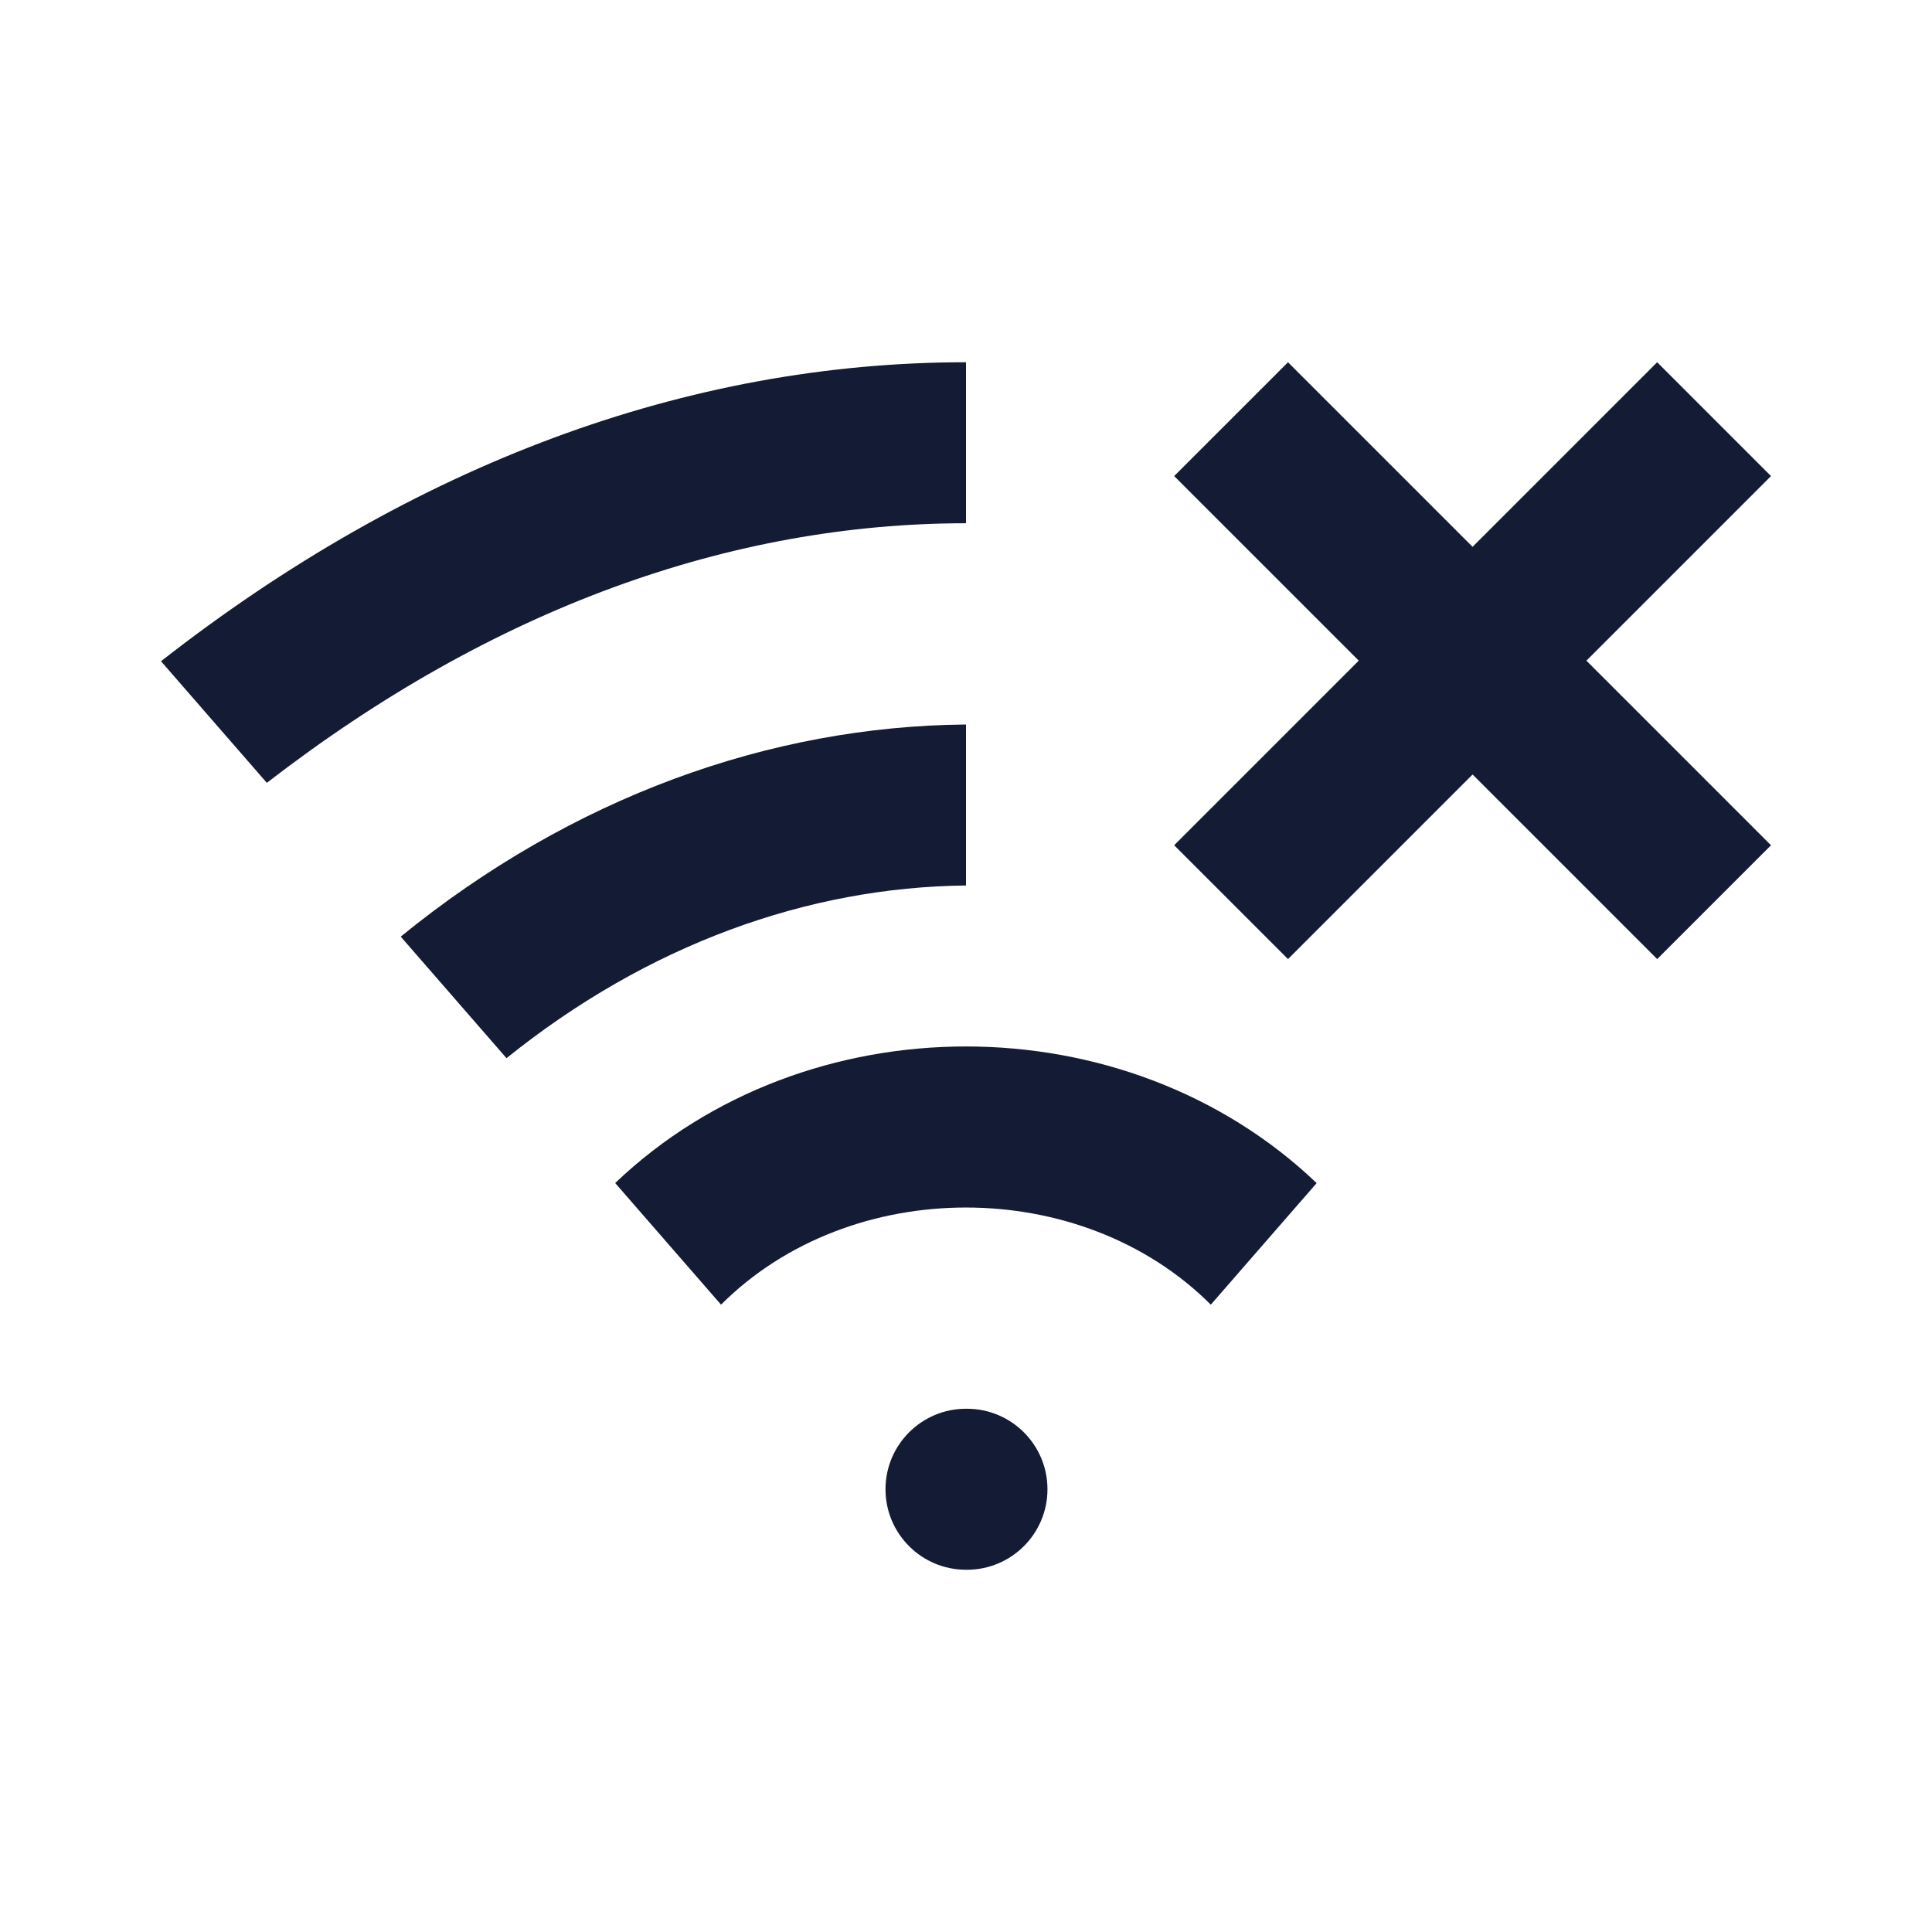 <svg width="24" height="24" viewBox="0 0 24 24" fill="none" xmlns="http://www.w3.org/2000/svg">
<path fill-rule="evenodd" clip-rule="evenodd" d="M19.707 8.207L22 10.5L20.586 11.914L18.293 9.621L16 11.914L14.586 10.5L16.879 8.207L14.586 5.914L16 4.5L18.293 6.793L20.586 4.5L22 5.914L19.707 8.207Z" fill="#141B34"/>
<path d="M12 4.5C8.544 4.5 5.133 5.764 2 8.214L3.315 9.725C6.126 7.55 9.085 6.5 12 6.5L12 4.5Z" fill="#141B34"/>
<path d="M15.041 16.207C13.432 14.598 10.566 14.598 8.957 16.207L7.642 14.696C10.013 12.434 13.986 12.434 16.356 14.697L15.041 16.207Z" fill="#141B34"/>
<path d="M6.292 13.145L4.978 11.635C7.105 9.903 9.563 9.021 12 9V11C10.038 11.02 8.049 11.731 6.292 13.145Z" fill="#141B34"/>
<path d="M12 17.5C11.448 17.5 11 17.948 11 18.5C11 19.052 11.448 19.5 12 19.5H12.012C12.564 19.5 13.012 19.052 13.012 18.5C13.012 17.948 12.564 17.5 12.012 17.5H12Z" fill="#141B34"/>
</svg>
